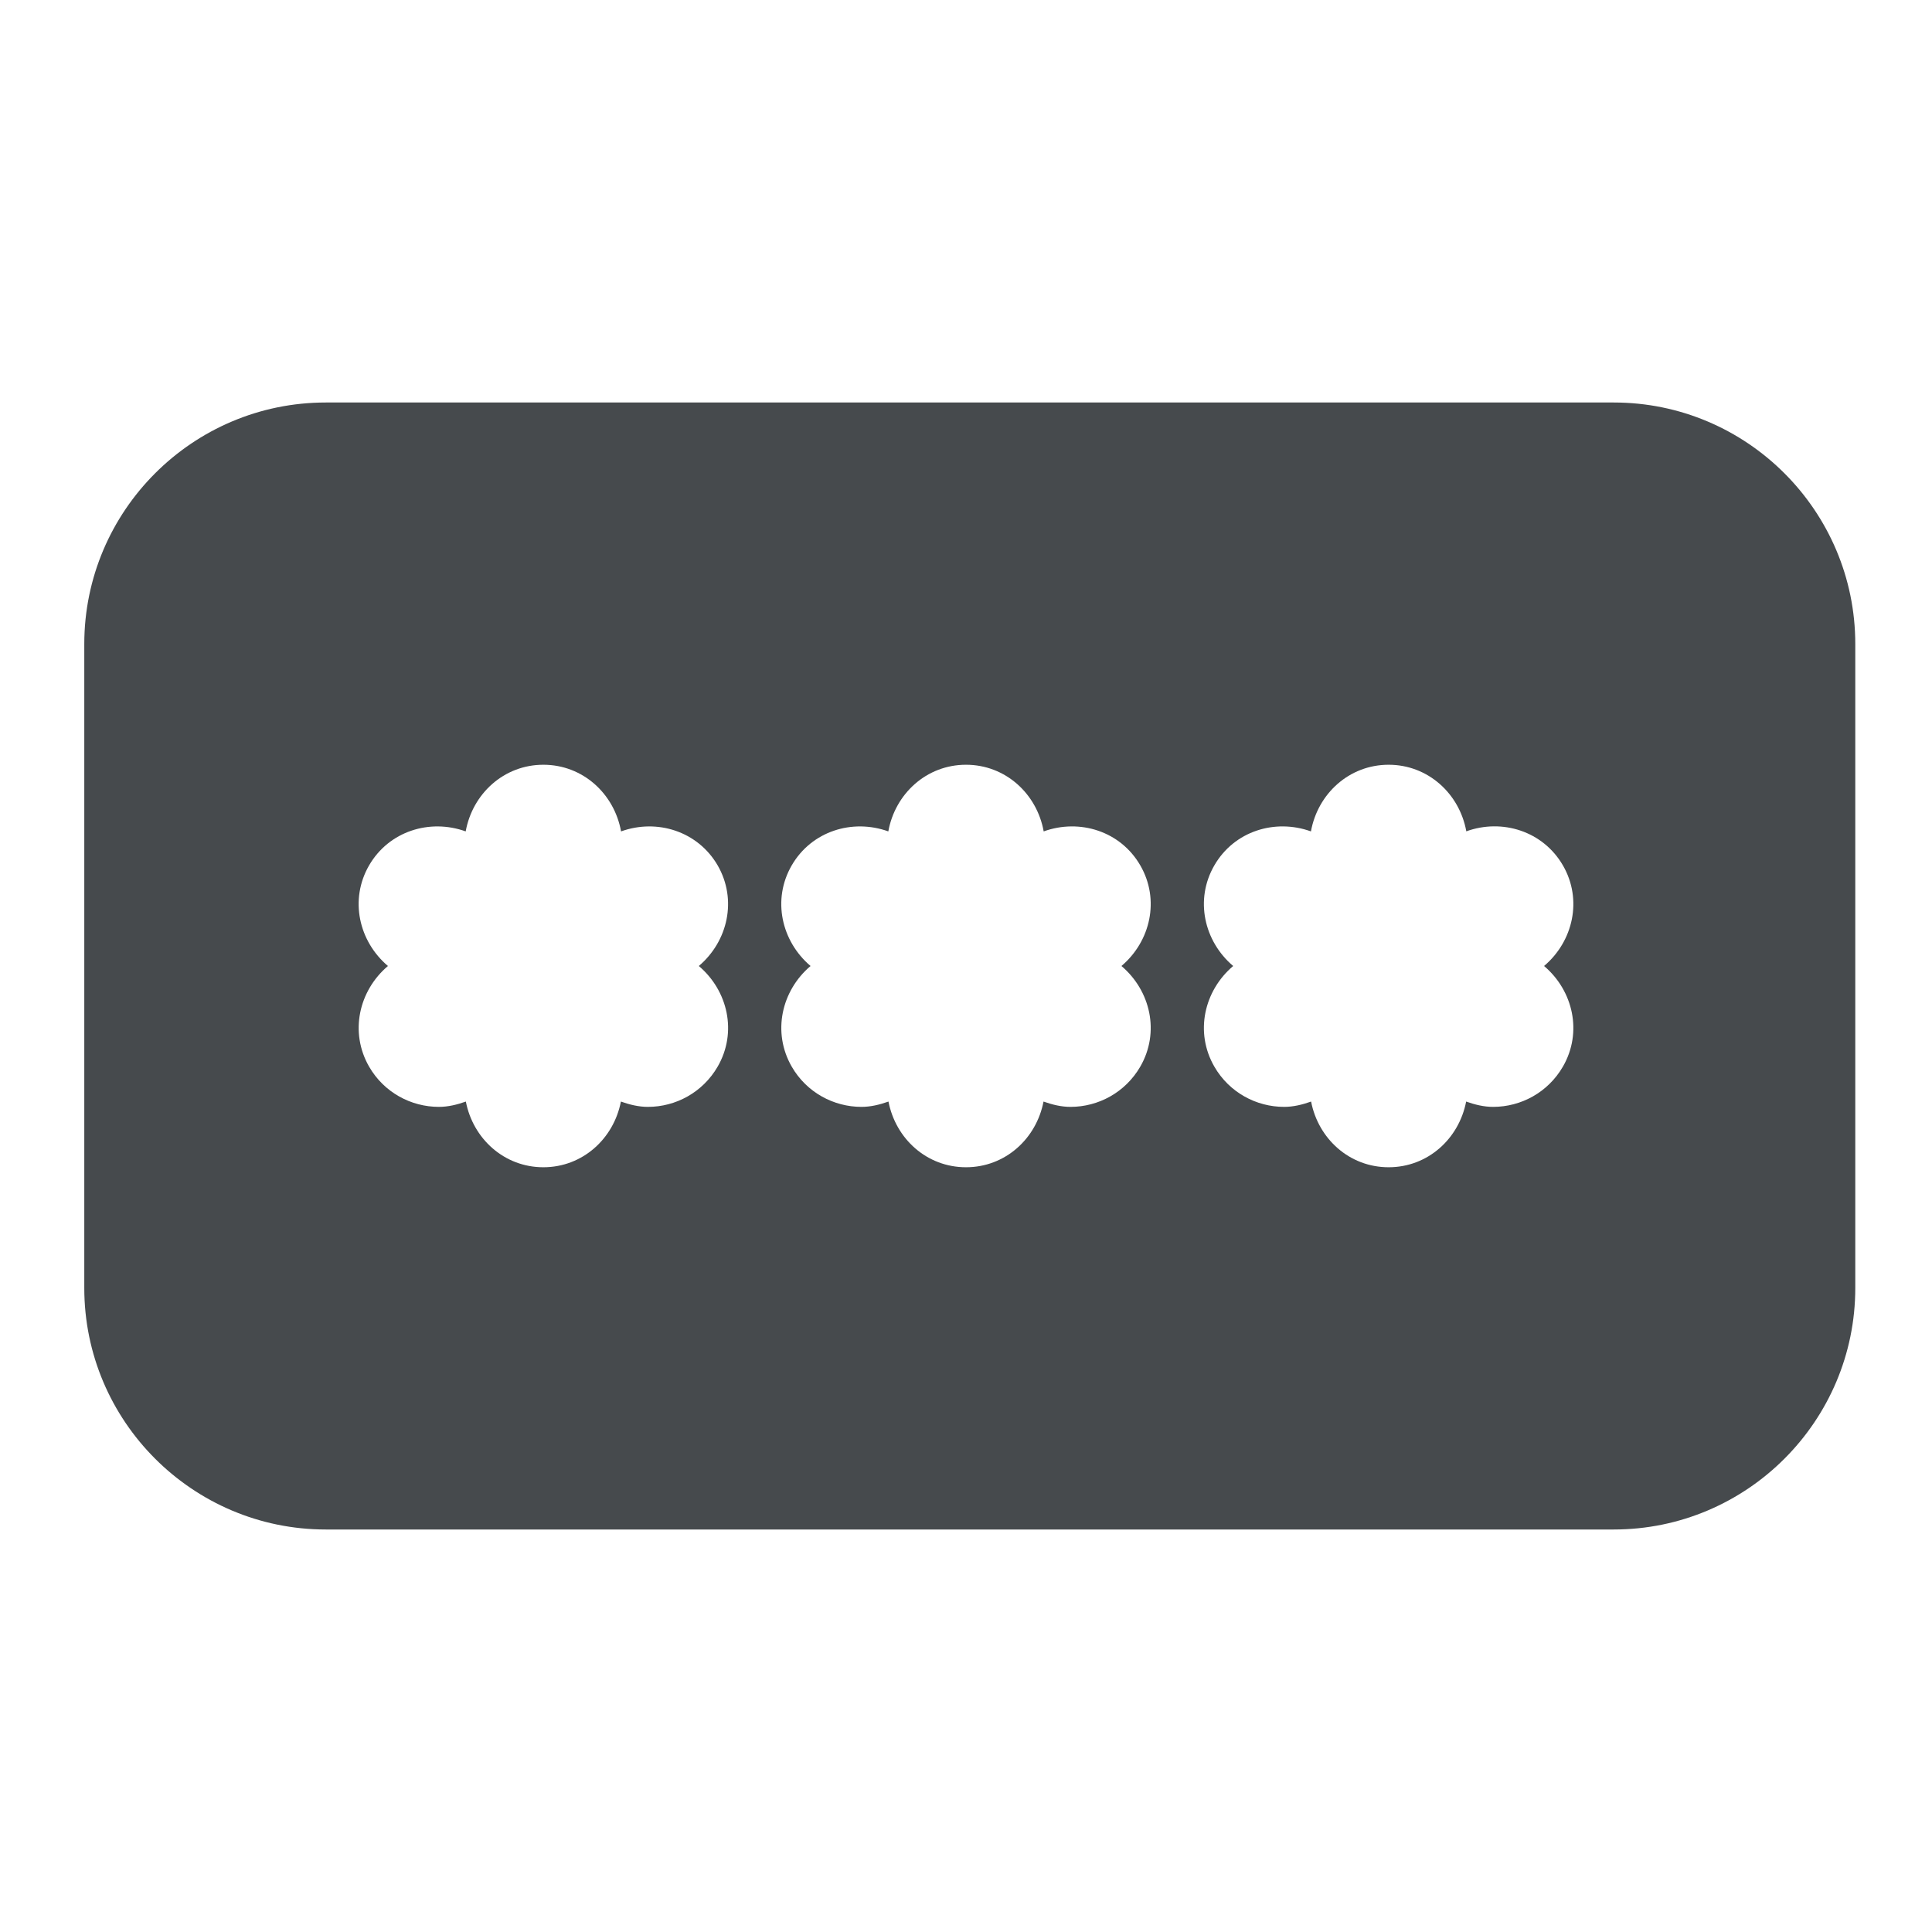 <svg width="24" height="24" viewBox="0 0 24 24" fill="none" xmlns="http://www.w3.org/2000/svg">
<path d="M20.047 5H4.047C2.393 5 1.047 6.346 1.047 8V16C1.047 17.654 2.393 19 4.047 19H20.047C21.701 19 23.047 17.654 23.047 16V8C23.047 6.346 21.701 5 20.047 5ZM8.915 13.25C8.729 13.571 8.394 13.75 8.048 13.75C7.935 13.75 7.823 13.723 7.713 13.684C7.624 14.145 7.237 14.5 6.75 14.5C6.263 14.5 5.876 14.145 5.787 13.684C5.677 13.723 5.565 13.75 5.452 13.75C5.106 13.75 4.77 13.571 4.585 13.25C4.34 12.824 4.457 12.307 4.819 12C4.457 11.693 4.339 11.175 4.585 10.75C4.831 10.325 5.338 10.167 5.785 10.328C5.869 9.861 6.259 9.5 6.75 9.5C7.241 9.5 7.631 9.861 7.715 10.328C8.161 10.167 8.668 10.325 8.915 10.75C9.16 11.175 9.043 11.693 8.681 12C9.043 12.307 9.161 12.824 8.915 13.25ZM14.165 13.25C13.979 13.571 13.644 13.75 13.298 13.75C13.185 13.75 13.073 13.723 12.963 13.684C12.874 14.145 12.488 14.5 12 14.5C11.512 14.5 11.126 14.145 11.037 13.684C10.927 13.723 10.815 13.75 10.702 13.75C10.356 13.75 10.02 13.571 9.835 13.25C9.59 12.824 9.707 12.307 10.069 12C9.707 11.693 9.589 11.175 9.835 10.75C10.081 10.325 10.588 10.167 11.035 10.328C11.119 9.861 11.509 9.5 12 9.5C12.491 9.5 12.881 9.861 12.965 10.328C13.411 10.167 13.919 10.324 14.165 10.75C14.411 11.175 14.293 11.693 13.931 12C14.293 12.307 14.411 12.824 14.165 13.25ZM19.415 13.25C19.229 13.571 18.894 13.75 18.548 13.75C18.435 13.75 18.323 13.723 18.213 13.684C18.124 14.145 17.738 14.5 17.25 14.5C16.762 14.5 16.376 14.145 16.287 13.684C16.177 13.723 16.065 13.75 15.952 13.75C15.606 13.75 15.27 13.571 15.085 13.25C14.839 12.824 14.957 12.307 15.319 12C14.957 11.693 14.839 11.175 15.085 10.75C15.331 10.324 15.838 10.167 16.285 10.328C16.369 9.861 16.759 9.5 17.25 9.5C17.741 9.5 18.131 9.861 18.215 10.327C18.66 10.166 19.168 10.324 19.415 10.75C19.661 11.175 19.543 11.693 19.181 12C19.543 12.307 19.661 12.824 19.415 13.25Z" fill="#464A4D"/>
</svg>
